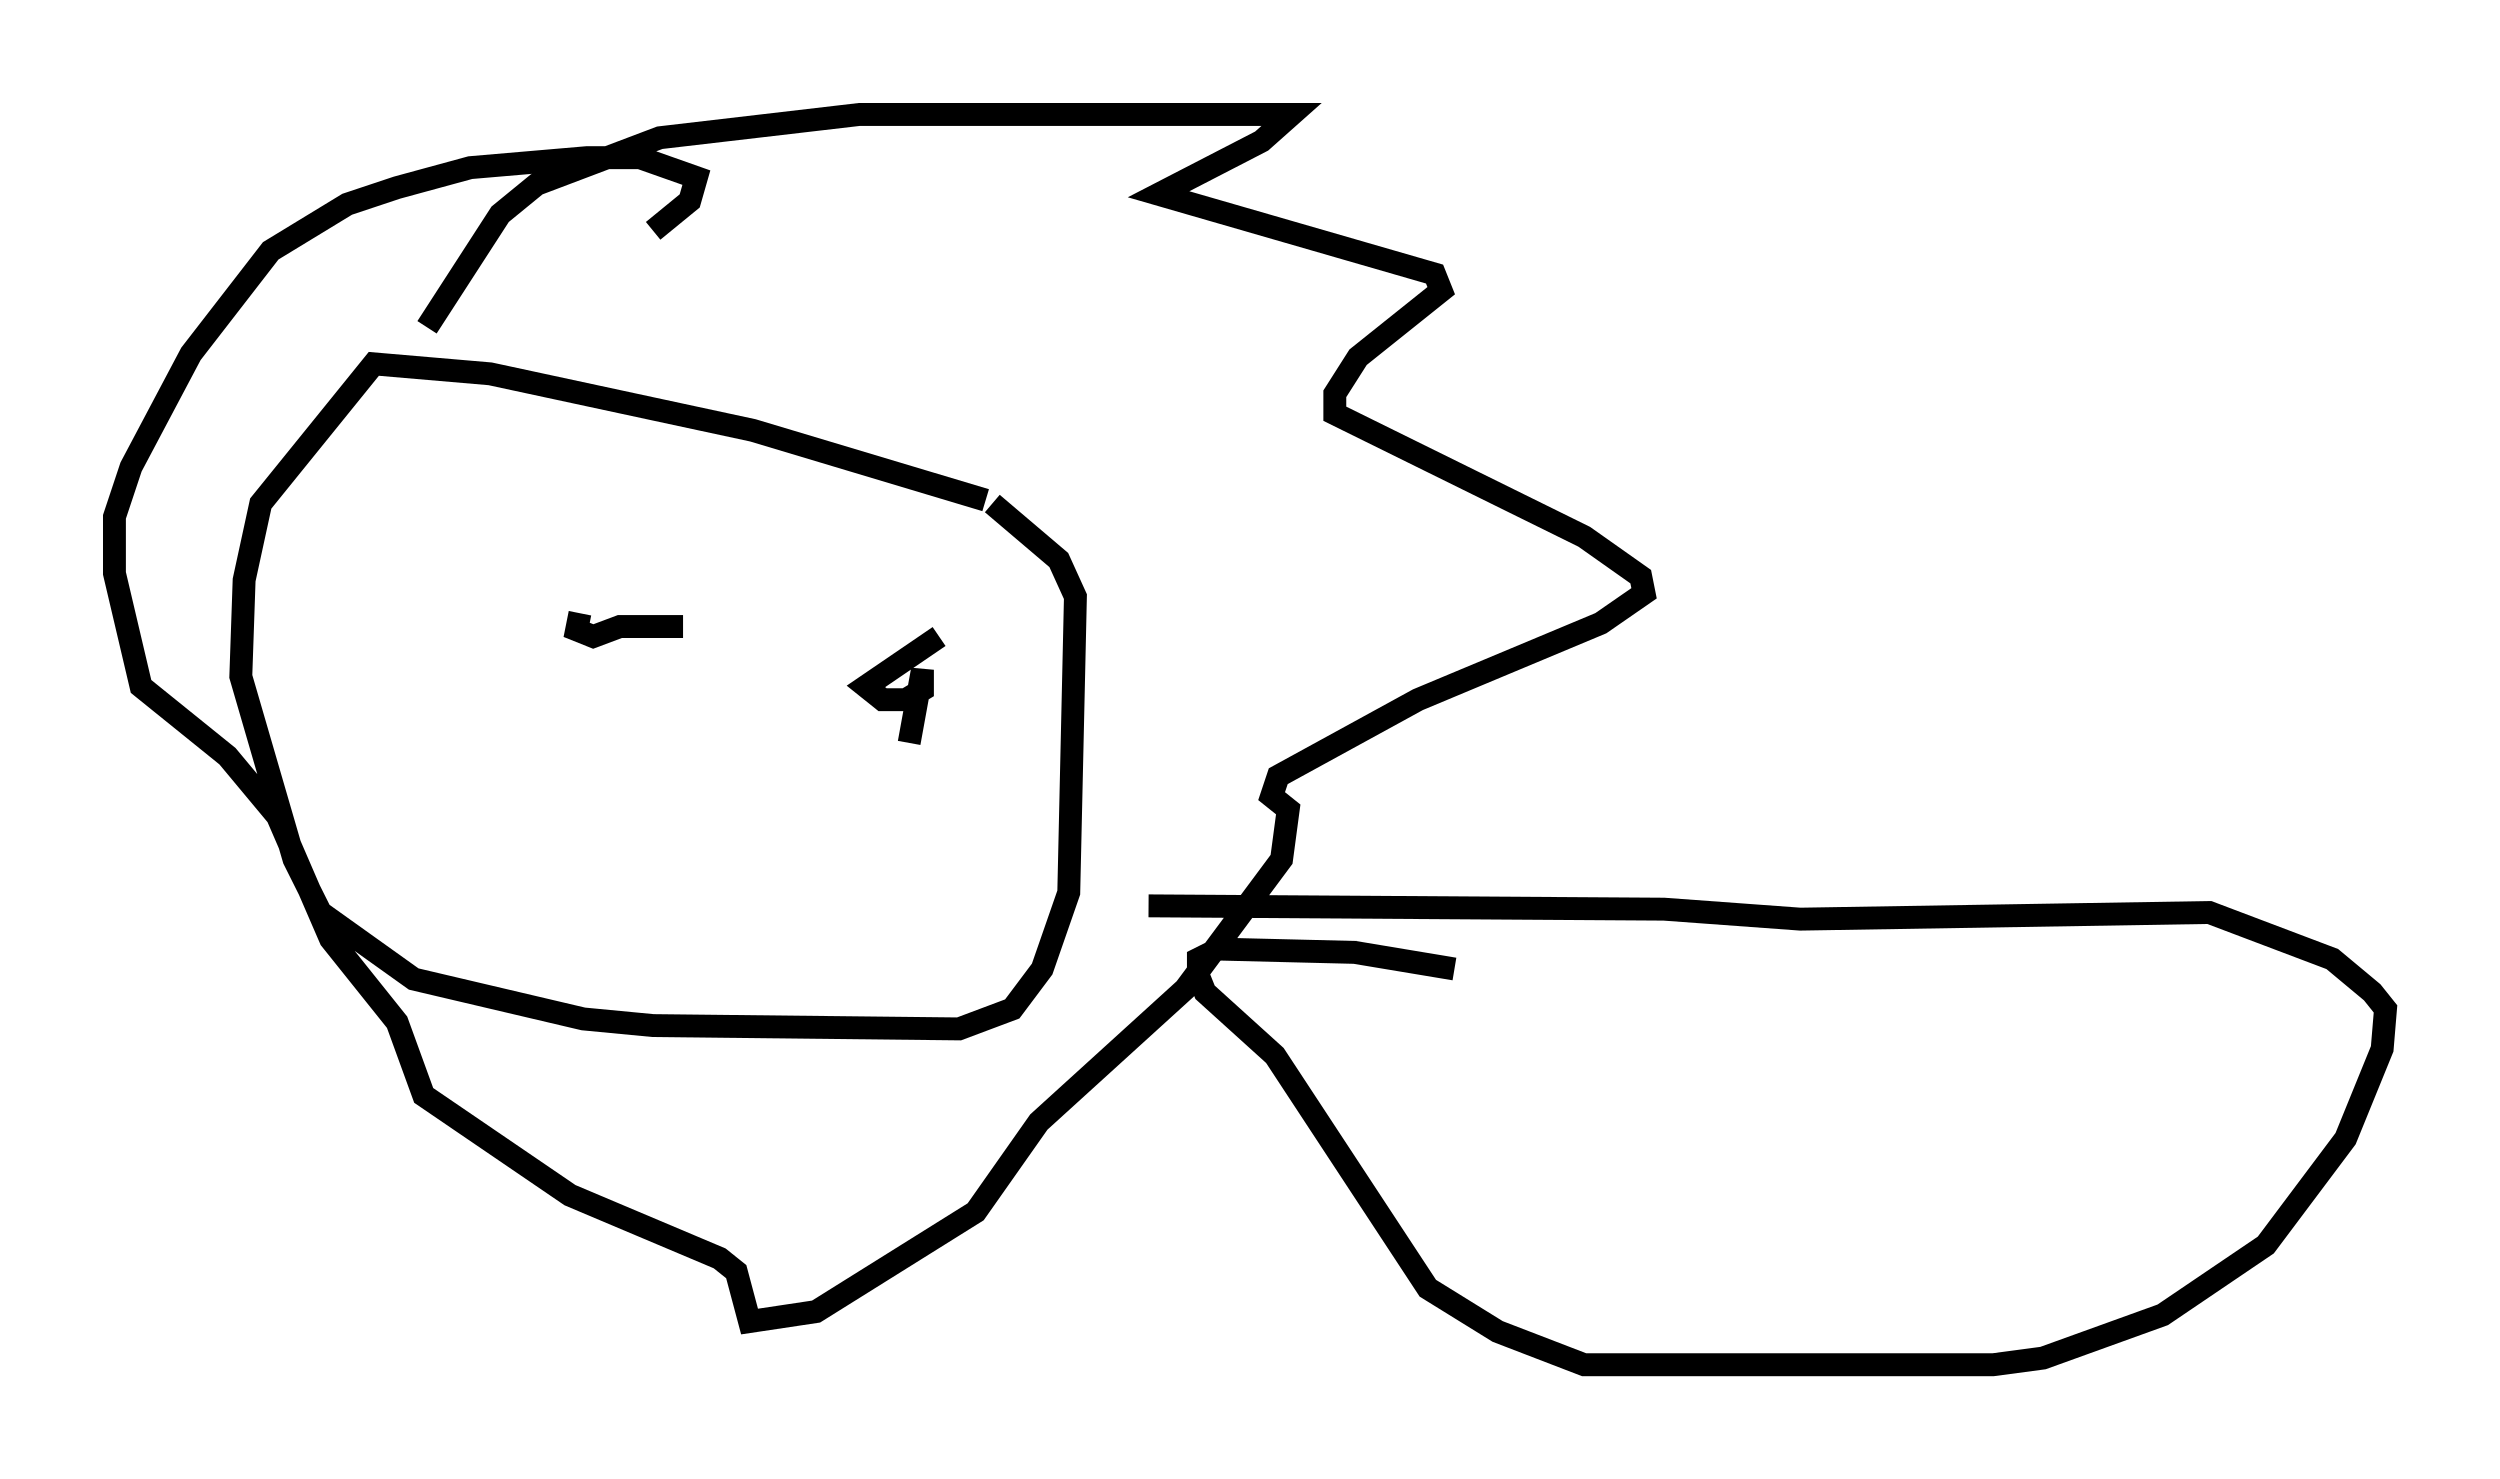 <?xml version="1.0" encoding="utf-8" ?>
<svg baseProfile="full" height="64.614" version="1.1" width="109.206" xmlns="http://www.w3.org/2000/svg" xmlns:ev="http://www.w3.org/2001/xml-events" xmlns:xlink="http://www.w3.org/1999/xlink"><defs /><rect fill="white" height="64.614" width="109.206" x="0" y="0" /><path d="M47.268, 23.883 m-4.212, -2.034 l-10.168, -3.05 -11.475, -2.469 l-5.084, -0.436 -4.939, 6.101 l-0.726, 3.341 -0.145, 4.212 l2.324, 7.989 1.162, 2.324 l4.067, 2.905 7.408, 1.743 l3.05, 0.291 13.363, 0.145 l2.324, -0.872 1.307, -1.743 l1.162, -3.341 0.291, -12.927 l-0.726, -1.598 -2.905, -2.469 m-24.693, -7.698 l3.196, -4.939 1.598, -1.307 l5.374, -2.034 8.715, -1.017 l18.883, 0.0 -1.307, 1.162 l-4.503, 2.324 12.056, 3.486 l0.291, 0.726 -3.631, 2.905 l-1.017, 1.598 0.0, 0.872 l10.894, 5.374 2.469, 1.743 l0.145, 0.726 -1.888, 1.307 l-7.989, 3.341 -6.101, 3.341 l-0.291, 0.872 0.726, 0.581 l-0.291, 2.179 -4.212, 5.665 l-6.391, 5.81 -2.76, 3.922 l-6.972, 4.358 -2.905, 0.436 l-0.581, -2.179 -0.726, -0.581 l-6.536, -2.76 -6.391, -4.358 l-1.162, -3.196 -2.905, -3.631 l-2.324, -5.374 -2.179, -2.615 l-3.777, -3.05 -1.162, -4.939 l0.0, -2.469 0.726, -2.179 l2.615, -4.939 3.486, -4.503 l3.341, -2.034 2.179, -0.726 l3.196, -0.872 5.084, -0.436 l2.324, 0.0 2.469, 0.872 l-0.291, 1.017 -1.598, 1.307 m-3.196, 16.704 l-0.145, 0.726 0.726, 0.291 l1.162, -0.436 2.76, 0.0 m11.184, 0.436 l-3.196, 2.179 0.726, 0.581 l1.017, 0.0 0.726, -0.436 l0.0, -0.872 -0.581, 3.196 m10.458, 7.117 l22.514, 0.145 5.955, 0.436 l17.866, -0.291 5.374, 2.034 l1.743, 1.453 0.581, 0.726 l-0.145, 1.743 -1.598, 3.922 l-3.486, 4.648 -4.503, 3.05 l-5.229, 1.888 -2.179, 0.291 l-17.866, 0.0 -3.777, -1.453 l-3.05, -1.888 -6.682, -10.168 l-3.05, -2.76 -0.291, -0.726 l0.0, -0.726 0.872, -0.436 l5.955, 0.145 4.358, 0.726 " fill="none" stroke="black" stroke-width="1" /></svg>